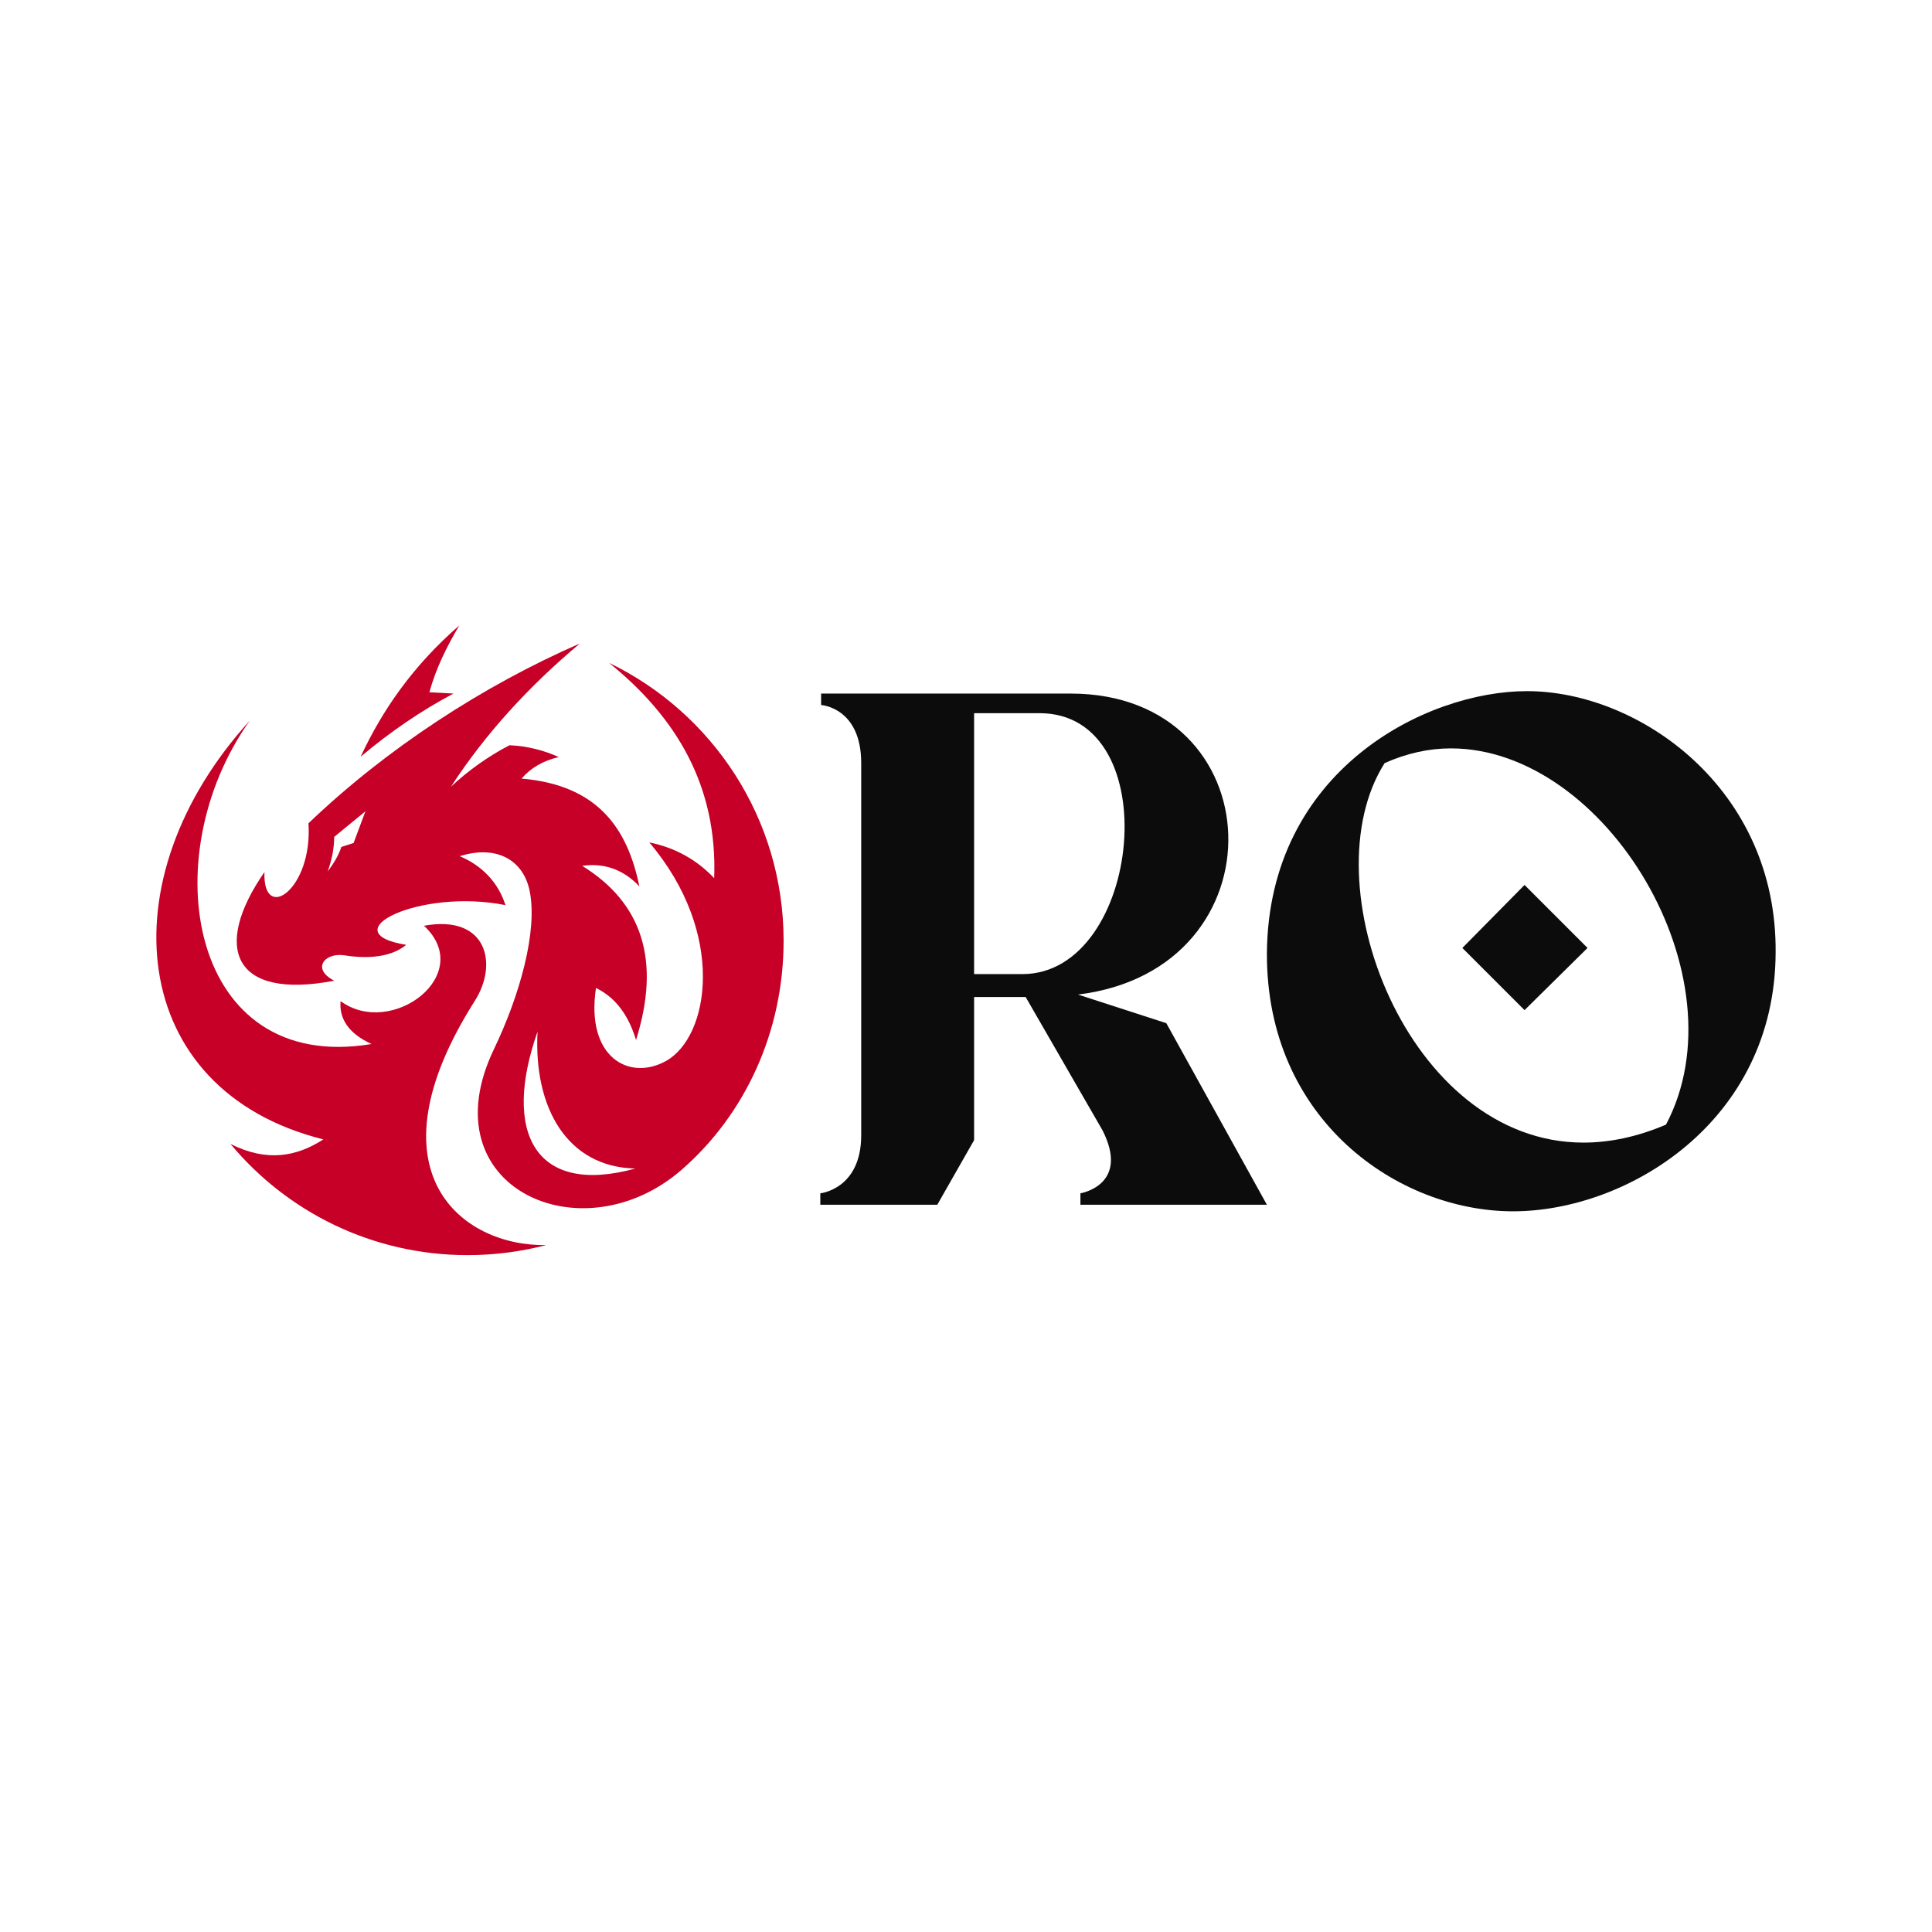 <?xml version="1.0" encoding="utf-8"?>
<!-- Generator: Adobe Illustrator 27.4.0, SVG Export Plug-In . SVG Version: 6.00 Build 0)  -->
<svg version="1.1" id="Camada_1" xmlns="http://www.w3.org/2000/svg" xmlns:xlink="http://www.w3.org/1999/xlink" x="0px" y="0px"
	 viewBox="0 0 1080 1080" style="enable-background:new 0 0 1080 1080;" xml:space="preserve">
<style type="text/css">
	.st0{fill:#0C0C0C;}
	.st1{fill-rule:evenodd;clip-rule:evenodd;fill:#C60026;}
</style>
<g>
	<g>
		<path class="st0" d="M458.56,667.07c0,0,22.86-2.29,22.86-32.46V426.57c0-31.1-22.41-32.46-22.41-32.46v-6.4h139.46
			c113.85,0,119.8,154.1,4.13,168.26l49.38,16l56.23,101.5H603.96v-6.4c0,0,27.9-4.56,12.35-35.21l-42.97-74.53h-28.81v80.02
			l-20.59,36.12h-65.38V667.07z M544.53,398.67v145.86h26.97c66.77,0,81.39-145.86,9.6-145.86H544.53z"/>
		<path class="st0" d="M708.21,532.66c0.91-101.98,88.69-146.31,145.38-146.31c62.66,0,139.91,54.39,139,146.31
			c-0.45,94.64-83.2,144.47-146.77,144.47C781.35,677.13,707.76,625.91,708.21,532.66z M885.14,638.72
			c14.64,0,30.17-3.2,46.17-10.06c43.45-82.29-33.37-210.31-120.25-210.31c-12.33,0-24.68,2.72-37.03,8.22
			C731.52,493.34,786.85,638.72,885.14,638.72z M852.23,494.7l35.21,35.21l-35.21,34.76l-34.76-34.76L852.23,494.7z"/>
	</g>
	<g>
		<g>
			<g>
				<path class="st1" d="M296.09,498.07c4.53,22.3-5.44,58.15-19.91,88.29c-37.37,77.62,49.09,116.08,104.84,67.56
					c35.54-30.93,57.02-77.23,57.02-128.06c0-68.38-39.85-127.45-97.57-155.32c37.89,30.62,60.67,69.08,58.76,120.35
					c-9.58-10.11-21.52-16.99-36.28-19.99c43.21,50.87,33.67,108.8,9.23,122.26c-20.43,11.28-44.86-2.05-39.03-40.9
					c11.76,5.79,18.47,16.2,22.39,29.1c13.94-44.25,3.57-76.57-30.1-97.35c12.02-1.7,22.78,1.79,31.97,11.46
					c-6.62-32.1-22.95-56.58-65.86-60.24c5.23-6.05,12.2-10.06,20.82-12.02c-8.32-3.75-17.38-6.14-27.57-6.62
					c-12.2,6.36-23,14.16-32.71,23.17c19.25-29.62,43.56-56.14,72.09-80.06c-53.97,23.56-107.85,58.54-151.75,100.53
					c2.48,36.94-25.61,56.14-24.61,27.27c-29.05,41.95-17.86,71.61,39.03,60.72c-13.07-6.71-5.18-15.99,5.84-14.16
					c9.1,1.48,24.52,2.26,34.37-5.88c-42.42-6.93,7.49-31.84,55.49-22.21c-4.01-12.63-13.07-22.13-25.57-27.35
					C277.14,472.24,292.47,480.34,296.09,498.07L296.09,498.07z M355.15,653.22c-38.11-0.83-56.89-33.93-54.66-76.53
					C280.54,633.44,299.36,668.59,355.15,653.22L355.15,653.22z M190.81,473.46c-1.66,5.1-4.53,9.5-7.62,13.72
					c2.13-6.14,3.62-12.5,3.62-19.34l17.47-14.33l-6.62,17.73L190.81,473.46z"/>
				<path class="st1" d="M207.71,583.61c-101.92,17.07-122.35-104.71-68.04-180.8C59.27,490.97,70.6,609.4,180.75,636.93
					c-14.81,9.54-31.4,12.89-51.92,2.53c31.58,37.98,79.23,62.16,132.54,62.16c15.16,0,29.92-1.96,43.95-5.62
					c-46.91,0.87-100.83-40.51-39.9-136.51c13.42-21.12,6.4-48.39-28.4-41.99c29.23,27.35-18.25,63.03-46.65,42.12
					C189.55,569.68,195,577.78,207.71,583.61L207.71,583.61z"/>
				<path class="st1" d="M256.71,349.67c-25.7,22.34-42.9,47.08-55.1,73.35c16.25-13.72,33.5-25.57,51.88-35.32l-13.46-0.7
					C243.69,373.5,249.83,361.39,256.71,349.67L256.71,349.67z"/>
			</g>
		</g>
	</g>
</g>
</svg>
